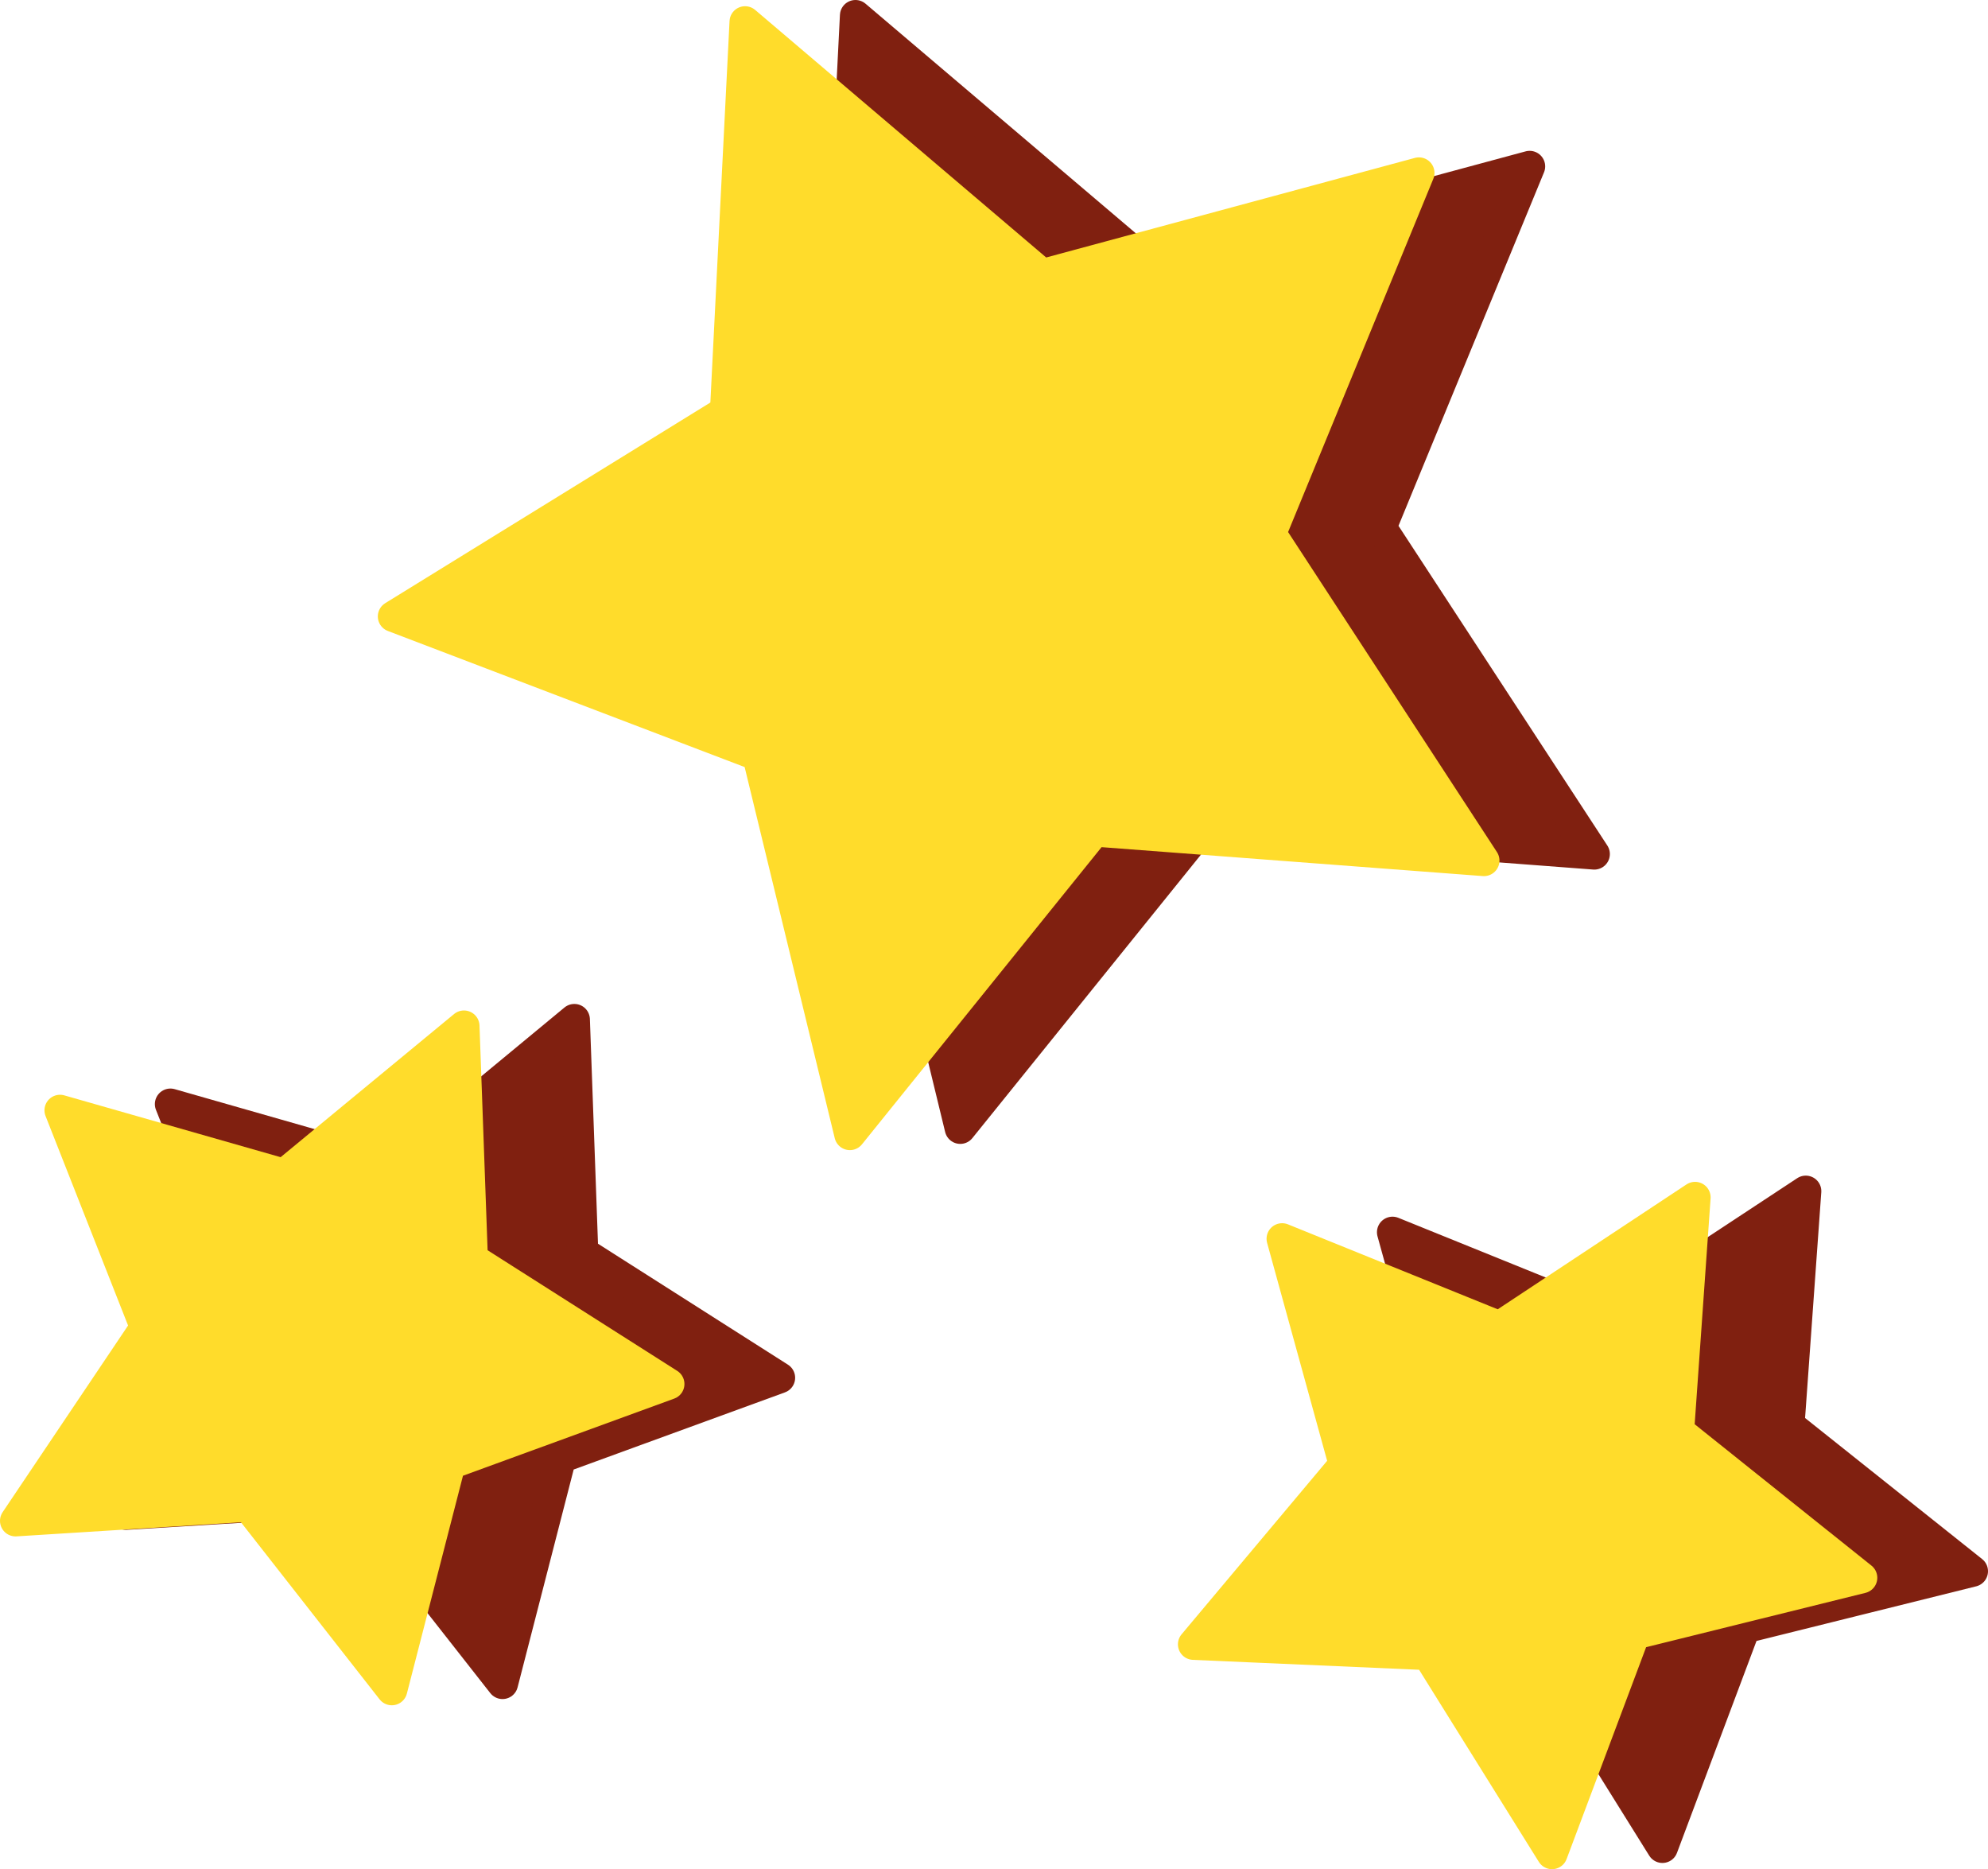 <svg xmlns="http://www.w3.org/2000/svg" viewBox="0 0 63.93 60.1"><defs><style>.cls-1,.cls-2{fill:#802010;stroke:#802010;}.cls-1,.cls-2,.cls-3{stroke-linejoin:round;}.cls-2,.cls-3{stroke-linecap:round;}.cls-3{fill:#ffdc2b;stroke:#ffdc2b;}</style></defs><g id="Calque_2" data-name="Calque 2"><g id="Calque_1-2" data-name="Calque 1"><polygon class="cls-1" points="51.27 27.46 38.76 26.51 30.88 36.28 27.92 24.09 16.2 19.61 26.88 13.03 27.51 0.5 37.07 8.62 49.19 5.35 44.41 16.96 51.27 27.46"/><polygon class="cls-2" points="16.16 54.13 11.53 48.23 4.05 48.69 8.24 42.47 5.48 35.5 12.69 37.56 18.47 32.78 18.74 40.27 25.07 44.3 18.03 46.87 16.16 54.13"/><polygon class="cls-2" points="63.43 50.52 56.11 52.34 53.46 59.4 49.47 53 41.94 52.66 46.79 46.89 44.78 39.62 51.77 42.45 58.07 38.3 57.53 45.82 63.43 50.52"/><polygon class="cls-3" points="47.72 27.67 35.2 26.72 27.33 36.48 24.37 24.29 12.65 19.82 23.33 13.23 23.96 0.7 33.52 8.83 45.63 5.56 40.86 17.16 47.72 27.67"/><polygon class="cls-3" points="12.6 54.33 7.98 48.43 0.5 48.9 4.68 42.68 1.93 35.7 9.14 37.76 14.92 32.99 15.19 40.48 21.51 44.5 14.47 47.07 12.6 54.33"/><polygon class="cls-3" points="59.87 50.73 52.56 52.54 49.91 59.6 45.92 53.2 38.38 52.87 43.23 47.09 41.23 39.83 48.22 42.66 54.51 38.5 53.98 46.02 59.87 50.73"/></g></g></svg>